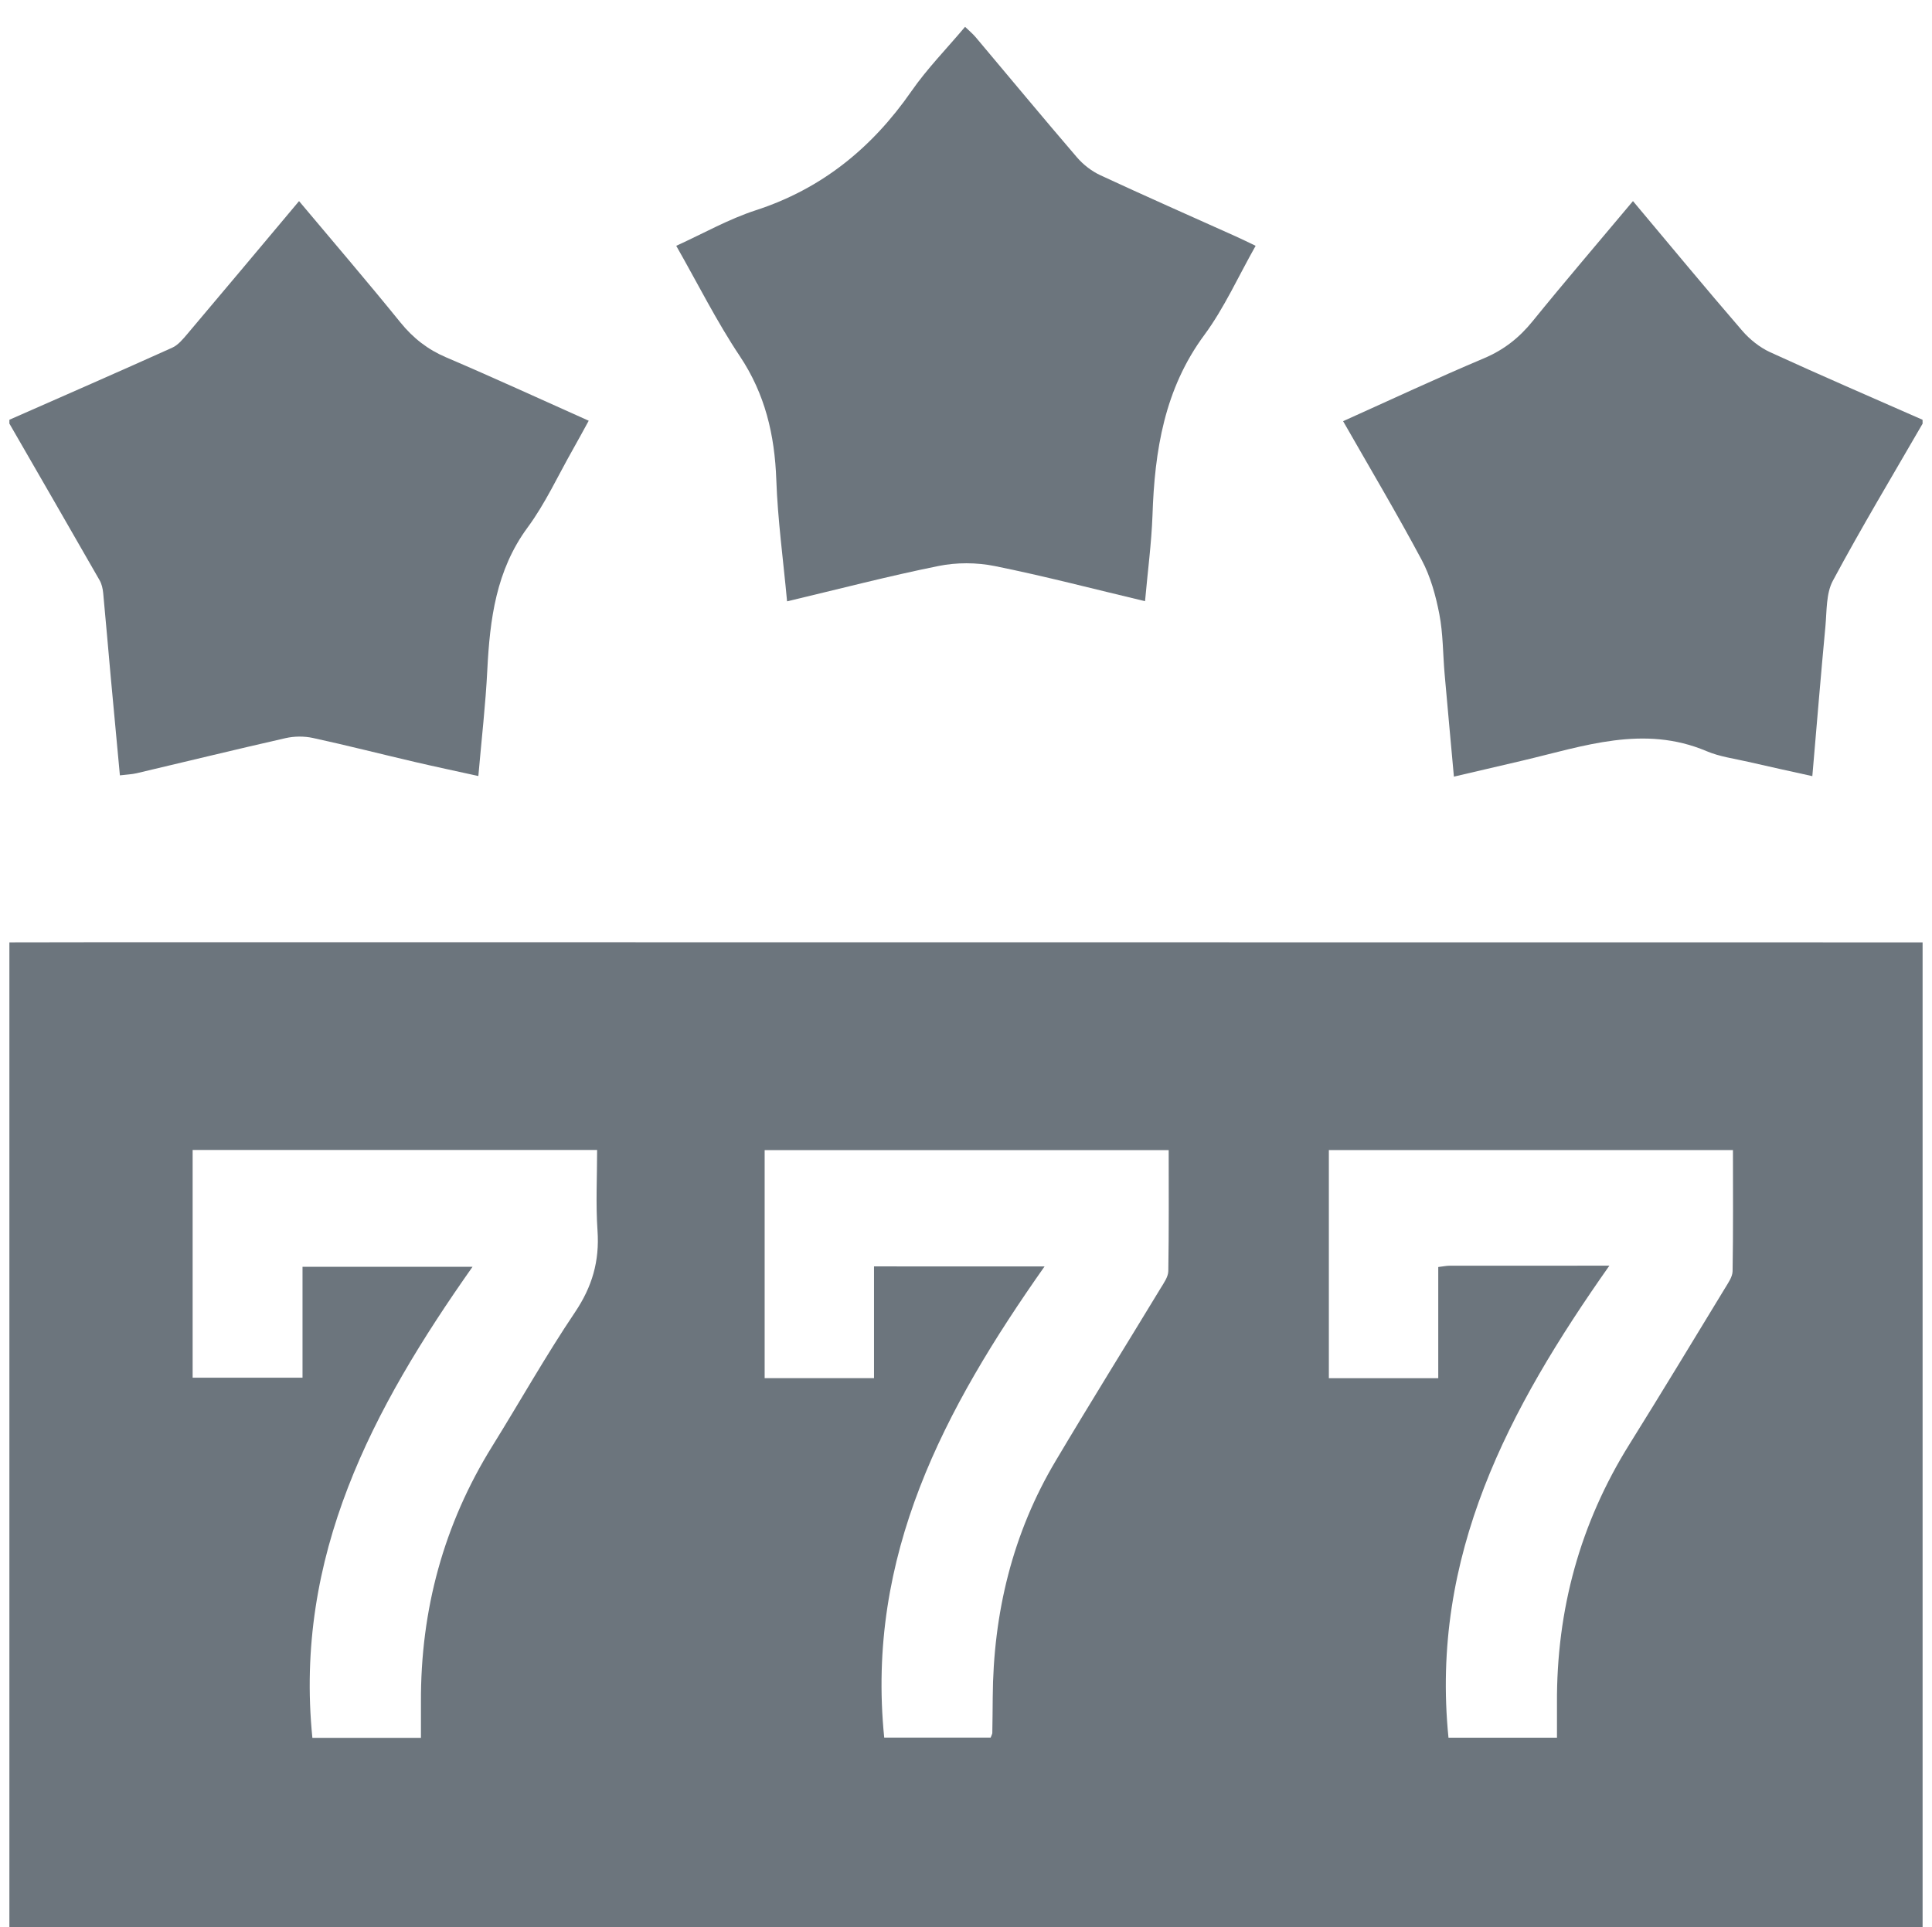 <?xml version="1.0" encoding="utf-8"?>
<!-- Generator: Adobe Illustrator 16.0.0, SVG Export Plug-In . SVG Version: 6.00 Build 0)  -->
<!DOCTYPE svg PUBLIC "-//W3C//DTD SVG 1.1//EN" "http://www.w3.org/Graphics/SVG/1.1/DTD/svg11.dtd">
<svg version="1.1" id="Layer_1" xmlns="http://www.w3.org/2000/svg" xmlns:xlink="http://www.w3.org/1999/xlink" x="0px" y="0px"
	 width="135.019px" height="134.715px" viewBox="-18.167 -18.5 135.019 134.715"
	 enable-background="new -18.167 -18.5 135.019 134.715" xml:space="preserve">
<g>
	<path fill="#6C757D" d="M116.195,47.37c0,22.989,0,45.981,0,68.969c-44.57,0-89.139,0-133.706,0c0-22.991,0-45.98,0-68.969
		c2.434-0.004,4.871-0.011,7.305-0.011C31.928,47.363,74.063,47.367,116.195,47.37z M11.251,102.974c0-0.875,0.002-1.68,0-2.488
		c-0.03-6.472,1.598-12.44,4.977-17.888c1.938-3.122,3.746-6.338,5.794-9.381c1.191-1.77,1.716-3.557,1.569-5.695
		c-0.129-1.874-0.028-3.763-0.028-5.641c-9.555,0-18.891,0-28.267,0c0,5.358,0,10.638,0,15.917c2.585,0,5.08,0,7.679,0
		c0-2.636,0-5.167,0-7.75c3.907,0,7.701,0,11.881,0C7.854,79.983,2.383,90.253,3.664,102.974
		C6.186,102.974,8.647,102.974,11.251,102.974z M54.834,70.021c-7.017,9.971-12.493,20.214-11.207,32.935c2.474,0,4.969,0,7.438,0
		c0.059-0.166,0.116-0.249,0.116-0.329c0.016-0.817,0.021-1.635,0.029-2.453c0.035-5.933,1.387-11.498,4.398-16.558
		c2.404-4.048,4.893-8.041,7.332-12.064c0.229-0.375,0.533-0.799,0.541-1.204c0.047-2.802,0.027-5.605,0.027-8.457
		c-9.5,0-18.872,0-28.237,0c0,5.37,0,10.65,0,15.939c2.566,0,5.027,0,7.643,0c0-2.634,0-5.197,0-7.81
		C46.842,70.021,50.618,70.021,54.834,70.021z M94.305,69.969c-7.051,10.018-12.523,20.263-11.244,32.994c2.471,0,4.967,0,7.582,0
		c0-0.847,0.004-1.61,0-2.375c-0.041-6.569,1.619-12.616,5.064-18.136c2.252-3.61,4.455-7.256,6.668-10.893
		c0.227-0.378,0.533-0.798,0.541-1.205c0.047-2.801,0.025-5.606,0.025-8.464c-9.494,0-18.863,0-28.24,0c0,5.369,0,10.65,0,15.947
		c2.563,0,5.025,0,7.645,0c0-2.634,0-5.195,0-7.774c0.361-0.042,0.572-0.09,0.783-0.09C86.695,69.968,90.26,69.969,94.305,69.969z"
		/>
	<path fill="#6C757D" d="M-17.51,10.84c3.796-1.672,7.598-3.332,11.382-5.038c0.413-0.187,0.752-0.604,1.064-0.971
		c2.588-3.061,5.162-6.135,7.796-9.274C5.138-1.574,7.518,1.199,9.818,4.04c0.895,1.104,1.917,1.896,3.202,2.443
		c3.291,1.405,6.545,2.902,9.956,4.426c-0.394,0.715-0.741,1.363-1.104,2.002c-1.042,1.835-1.934,3.79-3.172,5.466
		c-2.196,2.984-2.633,6.399-2.812,9.965c-0.119,2.396-0.397,4.783-0.625,7.401c-1.54-0.34-3.001-0.648-4.455-0.987
		c-2.371-0.553-4.732-1.158-7.109-1.674c-0.612-0.132-1.299-0.125-1.908,0.012c-3.476,0.789-6.938,1.637-10.408,2.454
		c-0.33,0.078-0.677,0.088-1.171,0.148c-0.218-2.352-0.435-4.631-0.643-6.912c-0.177-1.941-0.338-3.886-0.524-5.828
		c-0.029-0.305-0.101-0.635-0.25-0.894c-2.092-3.658-4.202-7.305-6.306-10.955C-17.51,11.022-17.51,10.933-17.51,10.84z"/>
	<path fill="#6C757D" d="M116.195,11.113c-2.109,3.65-4.277,7.262-6.27,10.977c-0.477,0.883-0.422,2.101-0.52,3.173
		c-0.322,3.425-0.604,6.856-0.916,10.488c-1.559-0.346-3.027-0.664-4.484-1.001c-0.975-0.226-1.99-0.355-2.906-0.745
		c-4.395-1.865-8.6-0.345-12.846,0.656c-1.553,0.368-3.109,0.726-4.813,1.125c-0.227-2.506-0.443-4.835-0.648-7.167
		c-0.123-1.4-0.105-2.83-0.371-4.199c-0.252-1.297-0.619-2.629-1.23-3.776c-1.732-3.244-3.609-6.403-5.494-9.704
		c3.328-1.497,6.564-3.012,9.855-4.401c1.375-0.581,2.455-1.428,3.402-2.602c2.275-2.805,4.625-5.543,7-8.381
		c2.576,3.071,5.074,6.093,7.635,9.06c0.531,0.616,1.225,1.168,1.949,1.502c3.531,1.62,7.098,3.157,10.654,4.724
		C116.195,10.933,116.195,11.022,116.195,11.113z"/>
	<path fill="#6C757D" d="M61.855,23.523c-3.646-0.868-7.059-1.762-10.504-2.457c-1.272-0.256-2.67-0.26-3.94-0.002
		c-3.489,0.705-6.939,1.607-10.573,2.469c-0.269-2.917-0.654-5.698-0.752-8.49c-0.112-3.157-0.787-6.009-2.553-8.654
		c-1.609-2.408-2.919-5.034-4.441-7.707c1.903-0.866,3.667-1.869,5.544-2.479c4.572-1.484,8.105-4.313,10.893-8.328
		c1.092-1.573,2.444-2.949,3.749-4.5c0.273,0.265,0.535,0.48,0.75,0.735c2.354,2.797,4.688,5.615,7.069,8.388
		c0.443,0.517,1.033,0.971,1.641,1.253c3.131,1.456,6.289,2.845,9.438,4.263c0.436,0.195,0.861,0.405,1.408,0.668
		C68.369,0.829,67.387,3.035,66,4.912c-2.785,3.766-3.477,8.074-3.625,12.622C62.303,19.47,62.045,21.401,61.855,23.523z"/>
</g>
</svg>
